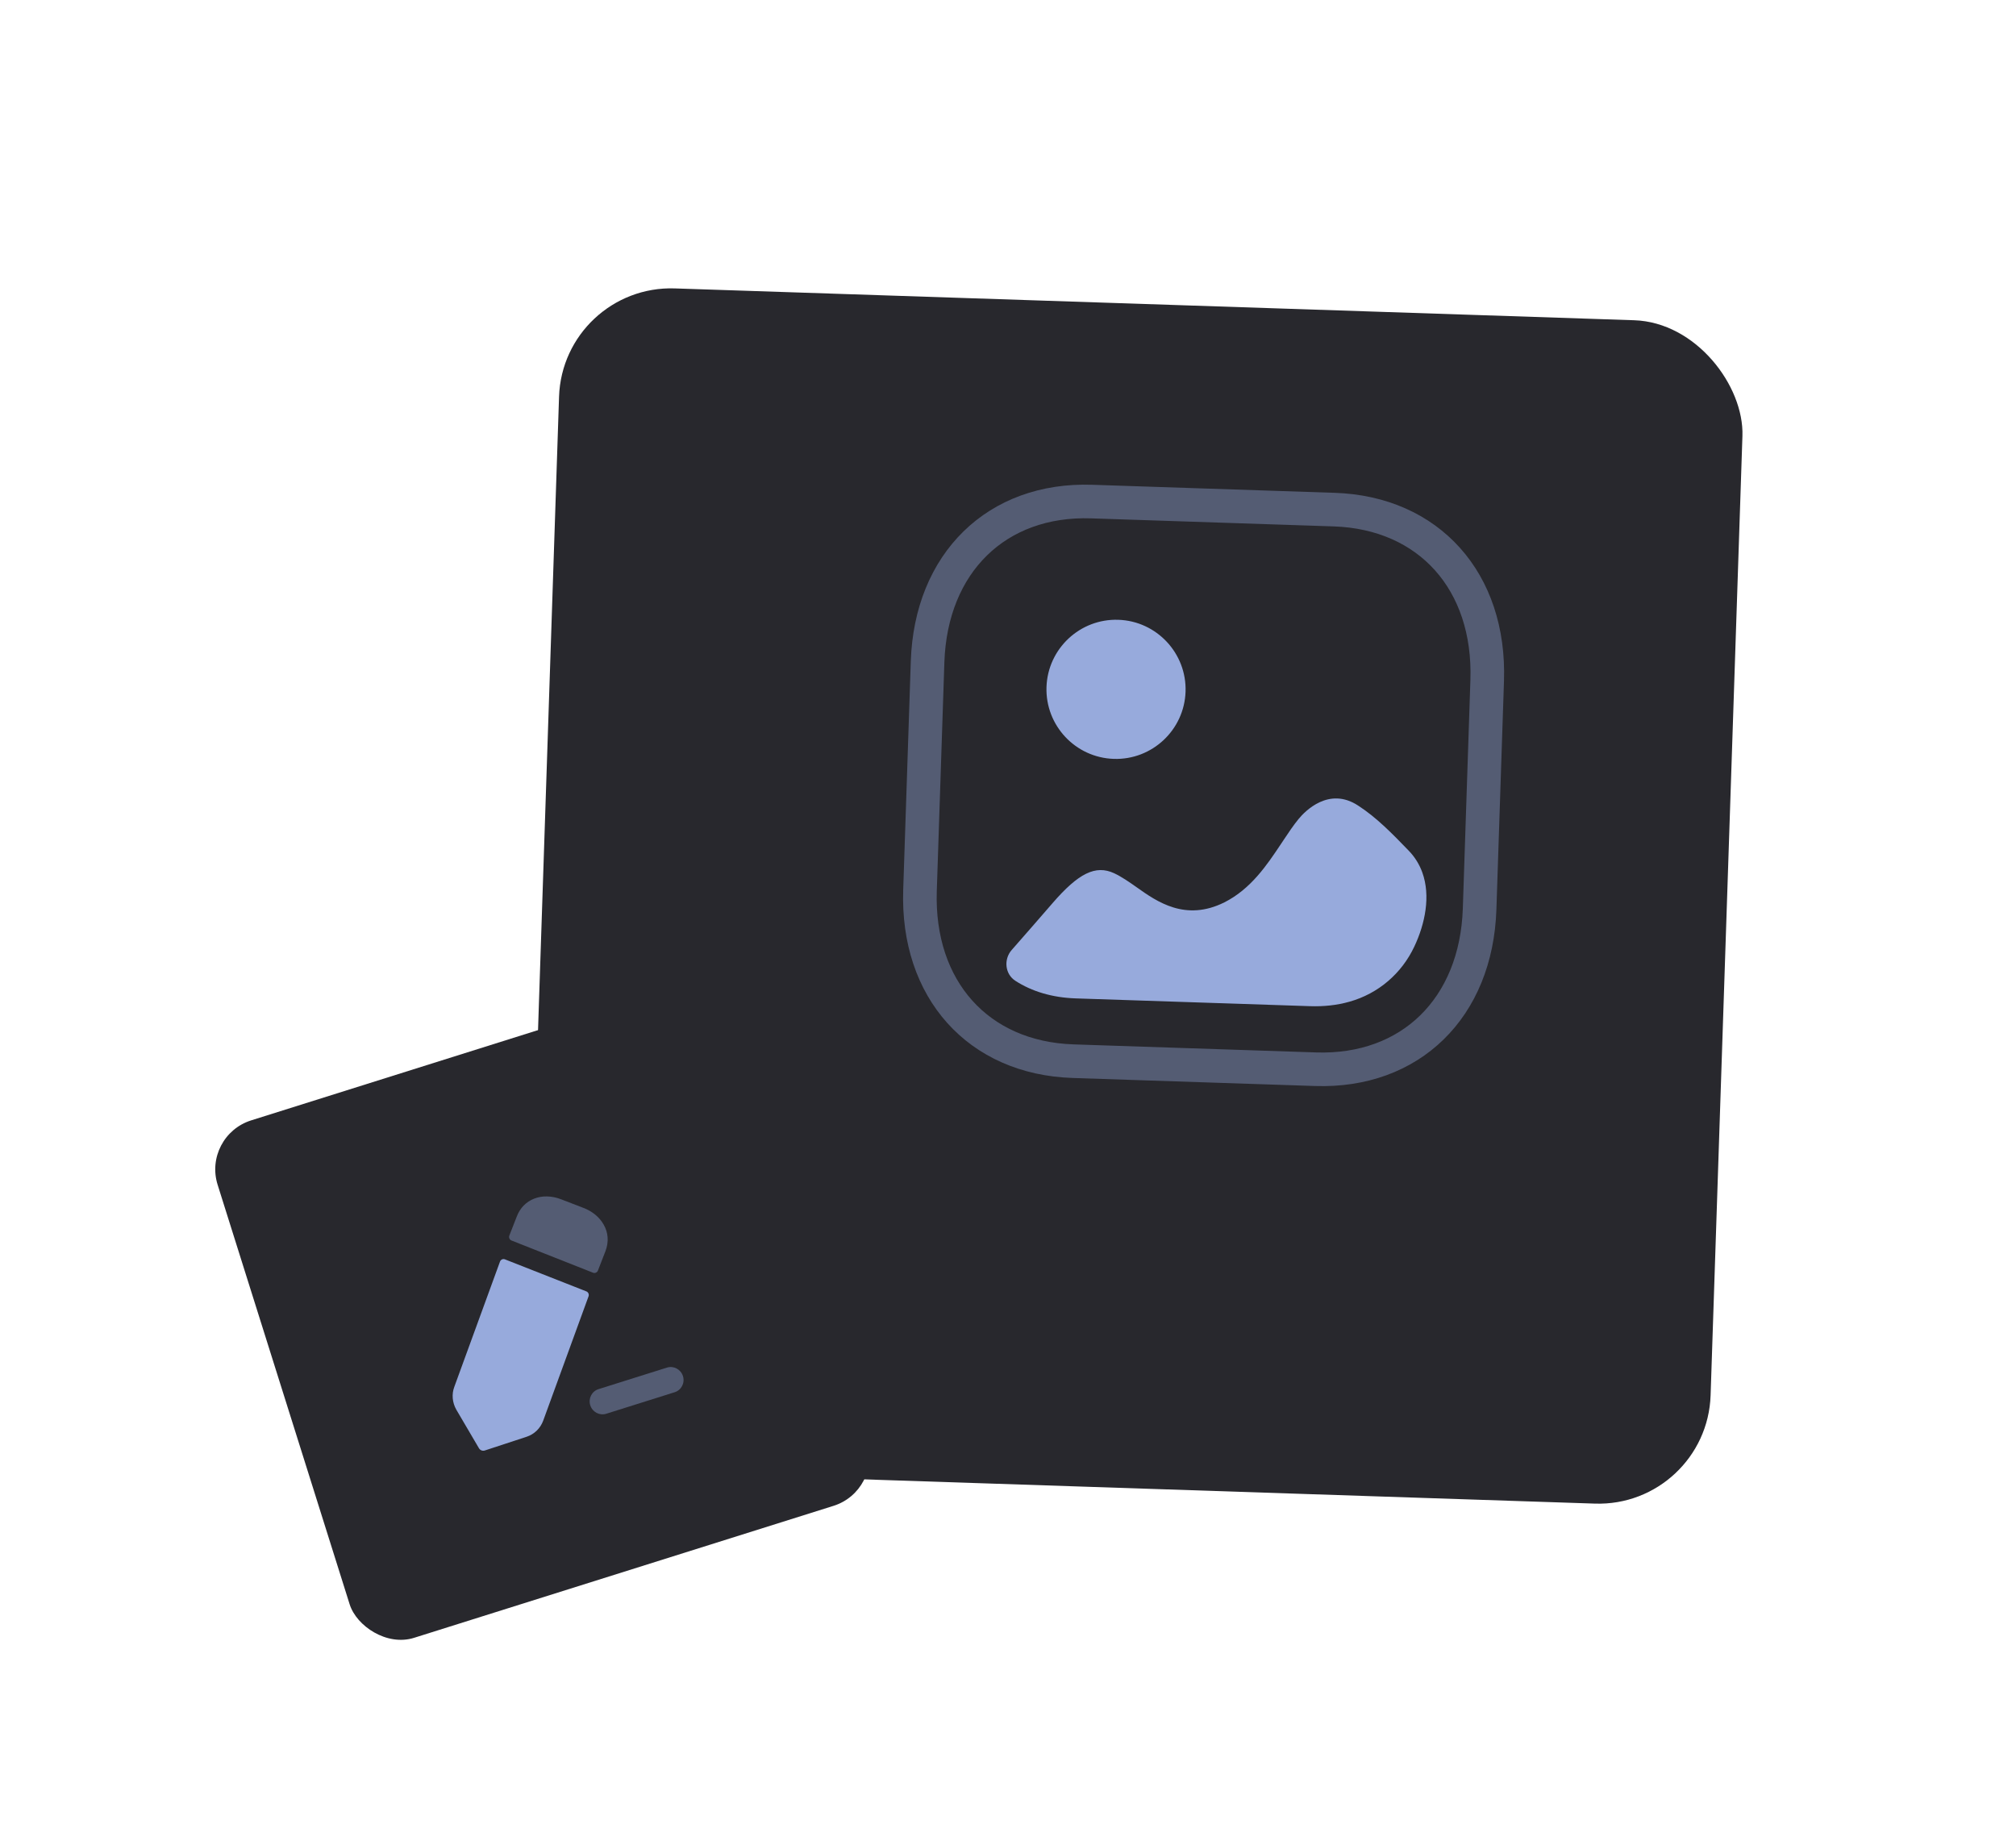 <svg width="427" height="390" viewBox="0 0 427 390" fill="none" xmlns="http://www.w3.org/2000/svg">
<g filter="url(#filter0_di_0_71)">
<rect x="134.184" y="37.319" width="250.784" height="250.784" rx="23.733" transform="rotate(1.9 134.184 37.319)" fill="#28282D"/>
</g>
<path opacity="0.4" d="M278.641 226.468L227.278 224.764C207.192 224.098 194.166 209.562 194.861 188.591L196.467 140.186C197.163 119.215 211.125 105.569 231.211 106.235L282.579 107.939C302.666 108.606 315.692 123.147 314.996 144.119L313.39 192.523C312.695 213.495 298.733 227.135 278.641 226.468" stroke="#97aadc" stroke-width="7.116"/>
<path fill-rule="evenodd" clip-rule="evenodd" d="M251.108 146.498C250.838 154.617 244.011 161.006 235.892 160.736C227.767 160.467 221.384 153.64 221.653 145.52C221.923 137.401 228.744 131.006 236.869 131.276C244.989 131.545 251.377 138.378 251.108 146.498ZM298.376 180.179C299.713 181.565 300.652 183.126 301.249 184.778C303.059 189.774 301.837 195.667 299.566 200.48C296.872 206.211 291.938 210.443 285.841 212.163C283.133 212.934 280.312 213.208 277.509 213.115L227.839 211.467C222.897 211.303 218.561 210.008 215.047 207.732C212.846 206.306 212.552 203.182 214.285 201.21C217.182 197.924 220.044 194.626 222.931 191.298C228.435 184.931 232.06 183.153 235.963 184.949C237.547 185.69 239.124 186.781 240.747 187.926C245.071 191 251.084 195.223 259.324 191.129C264.958 188.287 268.342 183.216 271.287 178.802L271.347 178.713C271.545 178.418 271.741 178.122 271.937 177.828C272.939 176.323 273.926 174.841 275.033 173.484C276.406 171.803 281.468 166.572 287.652 170.621C291.596 173.173 294.871 176.557 298.376 180.179Z" fill="#97aadc"/>
<g filter="url(#filter1_di_0_71)">
<rect x="53.879" y="223.626" width="114.901" height="114.901" rx="10.874" transform="rotate(-17.467 53.879 223.626)" fill="#28282D"/>
<path opacity="0.4" d="M152.315 272.727L137.812 277.291C136.398 277.736 135.615 279.267 136.067 280.704C136.52 282.145 138.038 282.949 139.453 282.503L153.955 277.94C155.37 277.495 156.154 275.966 155.701 274.526C155.249 273.089 153.73 272.282 152.315 272.727" fill="#97aadc"/>
<path d="M117.996 249.8L135.233 256.58C135.648 256.741 135.858 257.211 135.706 257.632L126.094 283.987C125.482 285.621 124.206 286.838 122.598 287.374L113.738 290.282C113.266 290.437 112.747 290.239 112.491 289.802L107.705 281.65C106.846 280.145 106.671 278.364 107.29 276.755L116.951 250.273C117.107 249.848 117.576 249.634 117.996 249.8" fill="#97aadc"/>
<path opacity="0.4" d="M139.302 248.026L137.694 252.167C137.533 252.588 137.07 252.793 136.655 252.629C132.614 251.036 122.262 246.943 119.391 245.809C118.97 245.641 118.771 245.168 118.934 244.744L120.49 240.767C121.869 237.053 125.826 235.507 129.905 237.082L134.59 238.887C136.506 239.608 138.029 240.874 138.905 242.434C139.888 244.144 140.024 246.084 139.302 248.026" fill="#97aadc"/>
</g>
<defs>
<filter id="filter0_di_0_71" x="54.703" y="0.126" width="371.316" height="371.316" filterUnits="userSpaceOnUse" color-interpolation-filters="sRGB">
<feFlood flood-opacity="0" result="BackgroundImageFix"/>
<feColorMatrix in="SourceAlpha" type="matrix" values="0 0 0 0 0 0 0 0 0 0 0 0 0 0 0 0 0 0 127 0" result="hardAlpha"/>
<feOffset dx="-14.987" dy="18.984"/>
<feGaussianBlur stdDeviation="28.475"/>
<feComposite in2="hardAlpha" operator="out"/>
<feColorMatrix type="matrix" values="0 0 0 0 0 0 0 0 0 0 0 0 0 0 0 0 0 0 0.27 0"/>
<feBlend mode="normal" in2="BackgroundImageFix" result="effect1_dropShadow_0_71"/>
<feBlend mode="normal" in="SourceGraphic" in2="effect1_dropShadow_0_71" result="shape"/>
<feColorMatrix in="SourceAlpha" type="matrix" values="0 0 0 0 0 0 0 0 0 0 0 0 0 0 0 0 0 0 127 0" result="hardAlpha"/>
<feOffset dy="3.997"/>
<feGaussianBlur stdDeviation="1.998"/>
<feComposite in2="hardAlpha" operator="arithmetic" k2="-1" k3="1"/>
<feColorMatrix type="matrix" values="0 0 0 0 1 0 0 0 0 1 0 0 0 0 1 0 0 0 0.08 0"/>
<feBlend mode="normal" in2="shape" result="effect2_innerShadow_0_71"/>
</filter>
<filter id="filter1_di_0_71" x="0.629" y="160.93" width="228.494" height="228.494" filterUnits="userSpaceOnUse" color-interpolation-filters="sRGB">
<feFlood flood-opacity="0" result="BackgroundImageFix"/>
<feColorMatrix in="SourceAlpha" type="matrix" values="0 0 0 0 0 0 0 0 0 0 0 0 0 0 0 0 0 0 127 0" result="hardAlpha"/>
<feOffset dx="-11.048" dy="13.994"/>
<feGaussianBlur stdDeviation="22.481"/>
<feComposite in2="hardAlpha" operator="out"/>
<feColorMatrix type="matrix" values="0 0 0 0 0 0 0 0 0 0 0 0 0 0 0 0 0 0 0.33 0"/>
<feBlend mode="normal" in2="BackgroundImageFix" result="effect1_dropShadow_0_71"/>
<feBlend mode="normal" in="SourceGraphic" in2="effect1_dropShadow_0_71" result="shape"/>
<feColorMatrix in="SourceAlpha" type="matrix" values="0 0 0 0 0 0 0 0 0 0 0 0 0 0 0 0 0 0 127 0" result="hardAlpha"/>
<feOffset dy="2.946"/>
<feGaussianBlur stdDeviation="1.473"/>
<feComposite in2="hardAlpha" operator="arithmetic" k2="-1" k3="1"/>
<feColorMatrix type="matrix" values="0 0 0 0 1 0 0 0 0 1 0 0 0 0 1 0 0 0 0.08 0"/>
<feBlend mode="normal" in2="shape" result="effect2_innerShadow_0_71"/>
</filter>
</defs>
</svg>

